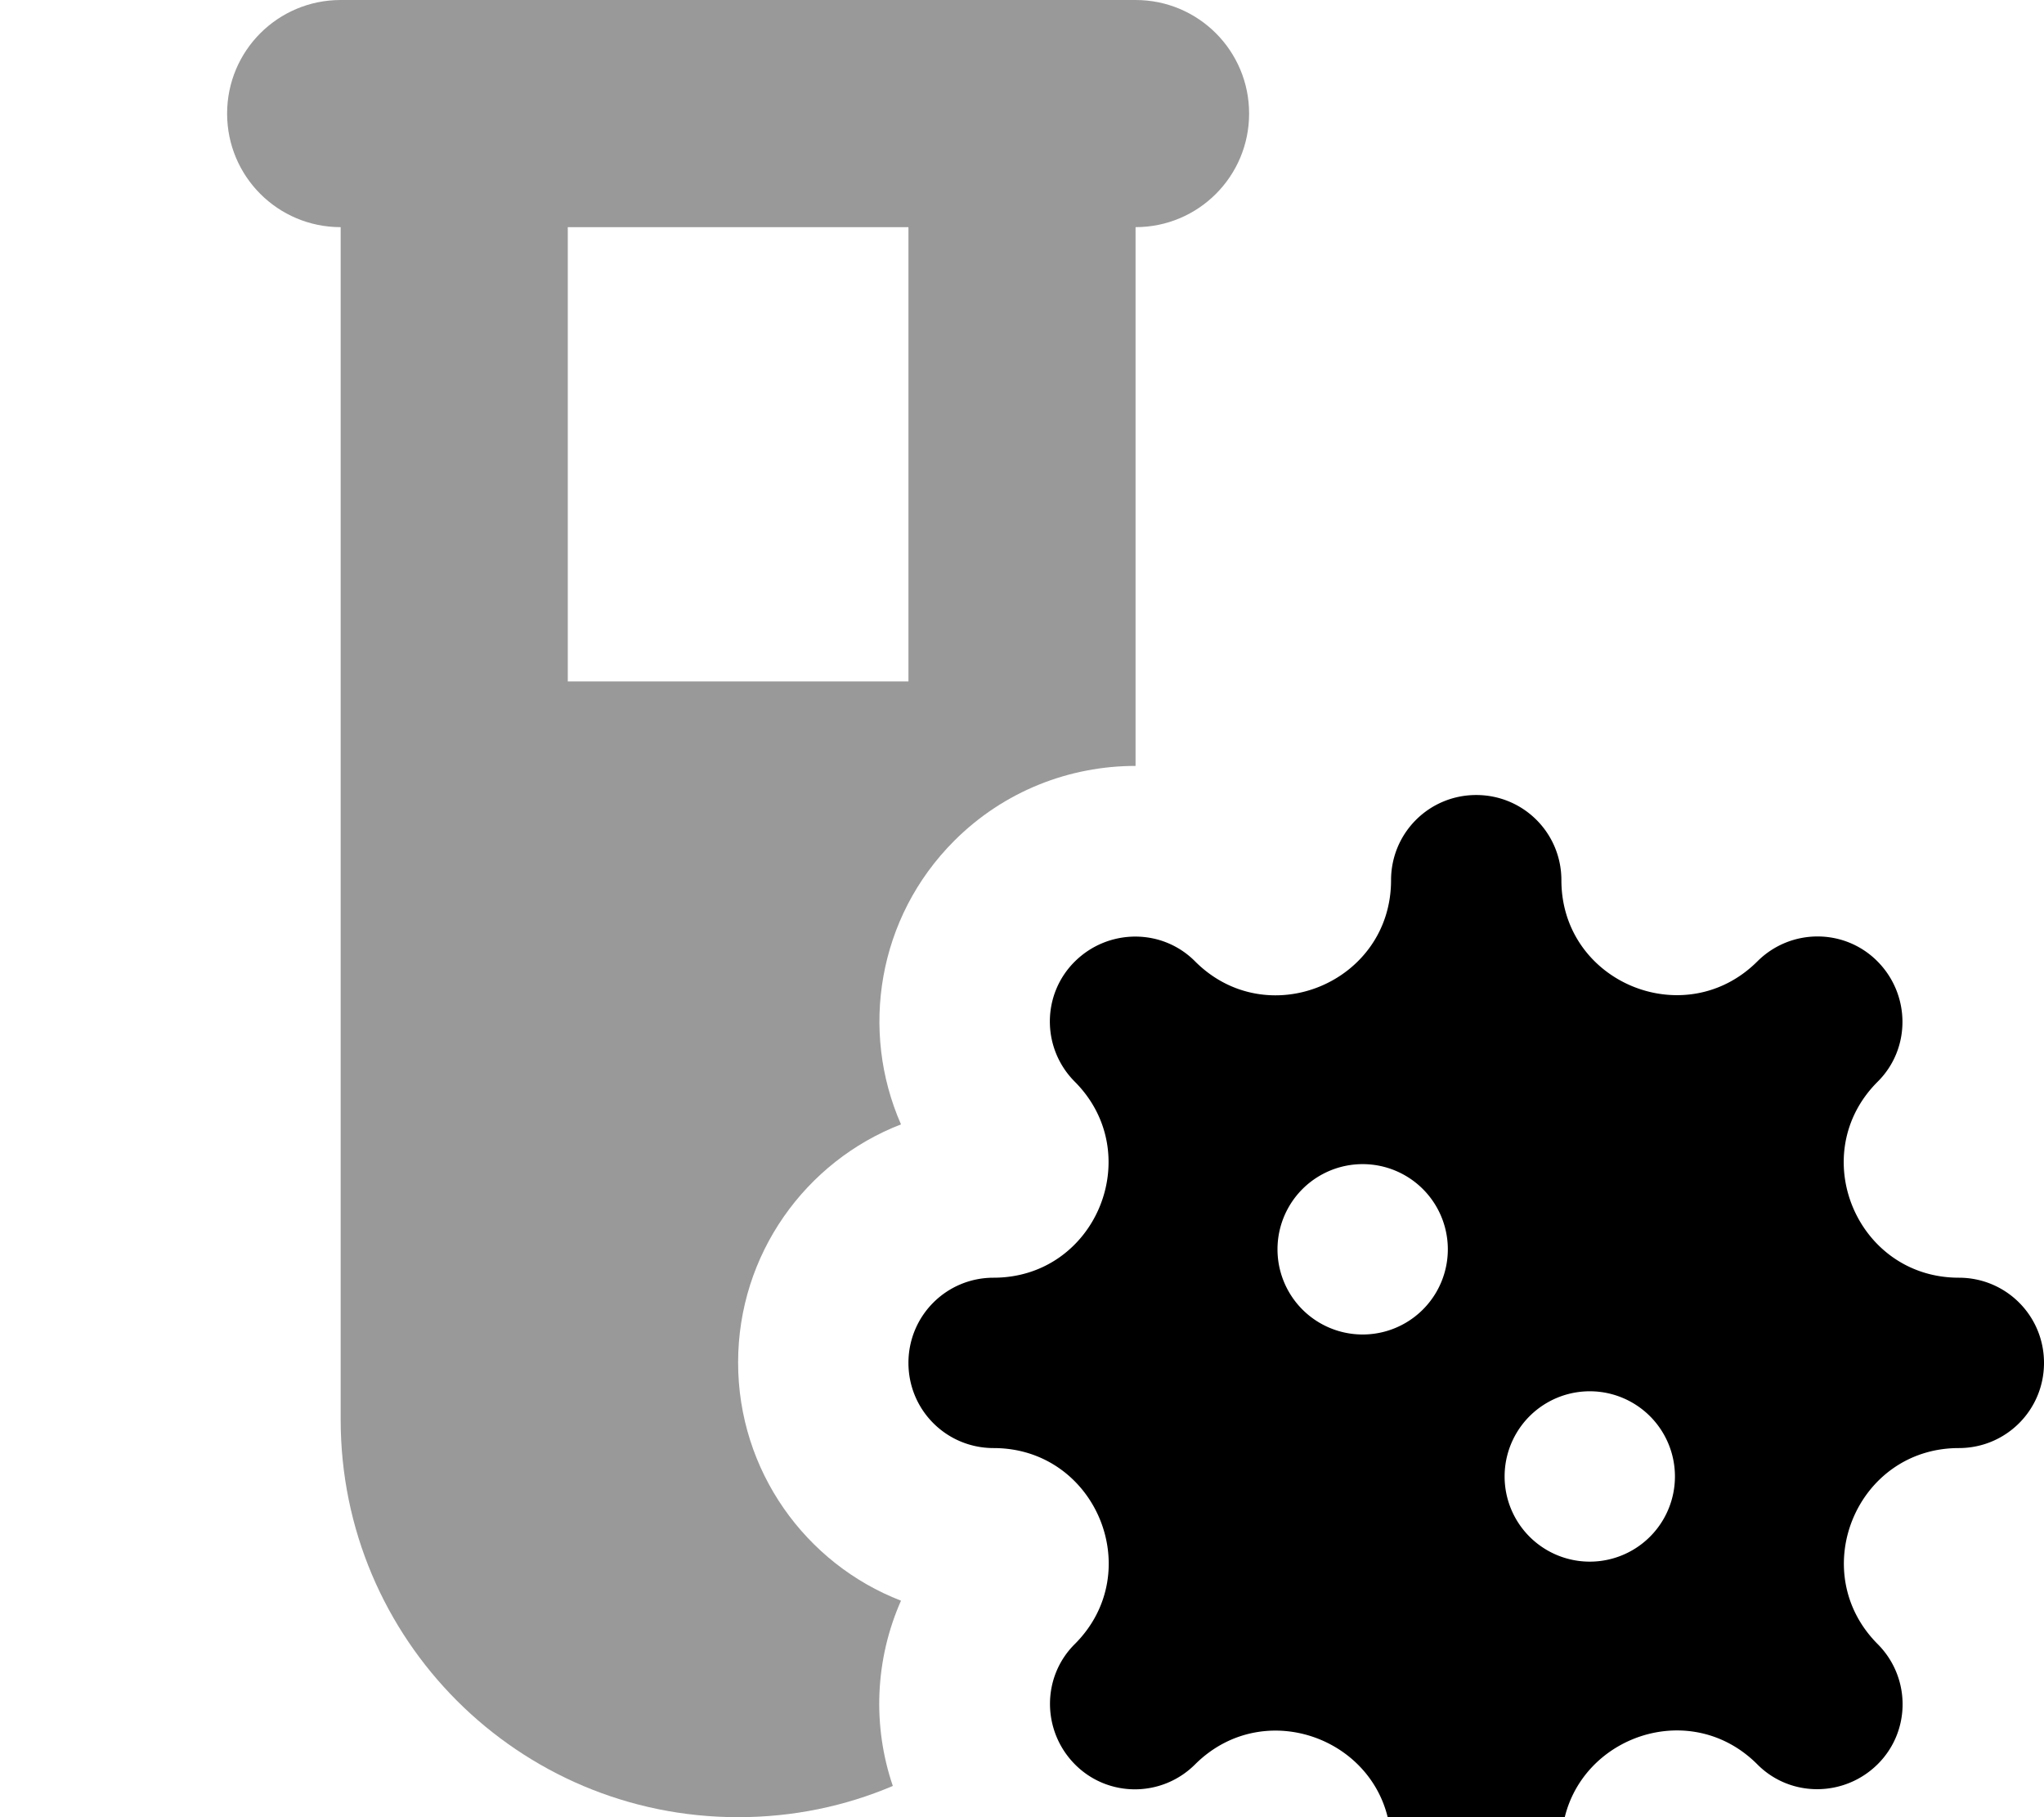 <svg xmlns="http://www.w3.org/2000/svg" viewBox="0 0 576 512"><!--! Font Awesome Pro 7.1.0 by @fontawesome - https://fontawesome.com License - https://fontawesome.com/license (Commercial License) Copyright 2025 Fonticons, Inc. --><path opacity=".4" fill="currentColor" d="M64 32c0 17.7 14.3 32 32 32l0 336c0 61.9 50.1 112 112 112 15.5 0 30.2-3.1 43.6-8.8-5.8-17-5-35.7 2.3-52.2-26.9-10.4-45.9-36.6-45.9-67.1s19-56.7 45.9-67.1c-11.6-26.4-6.6-58.3 15-79.9 14.1-14.1 32.6-21.1 51.1-21.1L320 64c17.7 0 32-14.3 32-32S337.7 0 320 0L96 0C78.3 0 64 14.3 64 32zm96 32l96 0 0 128-96 0 0-128z"/><path fill="currentColor" d="M302.9 463.2c20.4-20.4 5.9-55.2-22.9-55.2-13.3 0-24-10.7-24-24s10.7-24 24-24c28.8 0 43.2-34.8 22.9-55.2-9.4-9.4-9.4-24.6 0-33.9s24.6-9.4 33.9 0c20.4 20.4 55.2 5.9 55.2-22.9 0-13.3 10.7-24 24-24s24 10.7 24 24c0 28.8 34.8 43.2 55.2 22.9 9.4-9.4 24.6-9.4 33.9 0s9.4 24.6 0 33.9c-20.4 20.4-5.9 55.2 22.9 55.2 13.3 0 24 10.7 24 24s-10.7 24-24 24c-28.8 0-43.2 34.8-22.9 55.2 9.4 9.4 9.4 24.6 0 33.9s-24.6 9.4-33.9 0c-20.4-20.4-55.2-5.9-55.2 22.9 0 13.3-10.7 24-24 24s-24-10.7-24-24c0-28.8-34.8-43.2-55.2-22.9-9.4 9.4-24.6 9.4-33.9 0s-9.4-24.6 0-33.9zM408 352a24 24 0 1 0 -48 0 24 24 0 1 0 48 0zm40 88a24 24 0 1 0 0-48 24 24 0 1 0 0 48z"/></svg>